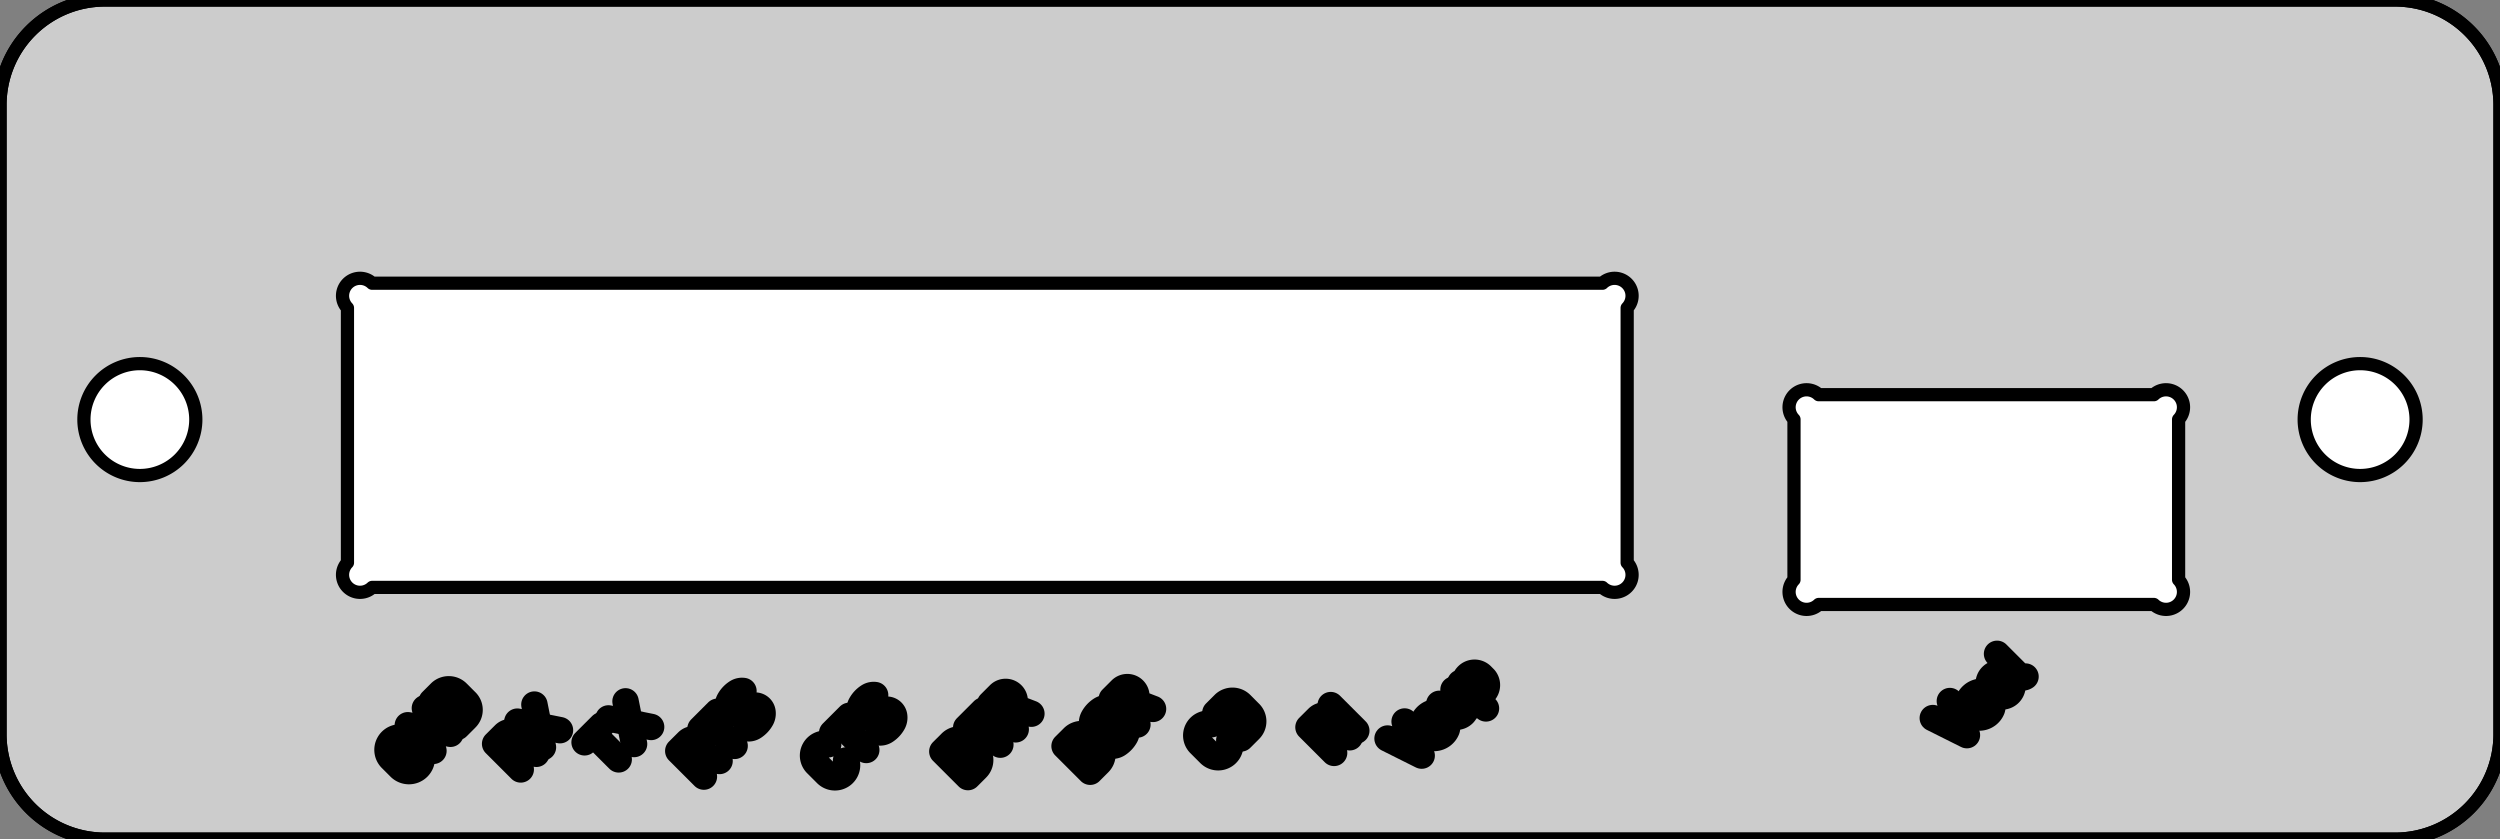 <?xml version="1.0" standalone="no"?>
<!DOCTYPE svg PUBLIC "-//W3C//DTD SVG 1.1//EN" 
  "http://www.w3.org/Graphics/SVG/1.1/DTD/svg11.dtd">
<svg width="71.500mm" height="24.000mm" version="1.1"
     viewBox="0 0 71.500 24.000"
     xmlns="http://www.w3.org/2000/svg"  xmlns:xlink="http://www.w3.org/1999/xlink" 
     xmlns:fpd="http://www.schaeffer-ag.de">
  <rect x="0" y="0" width="71.500" height="24.000" fill="#808080" stroke="none"/>
  <desc>Diese Zeichnung wurde mit dem Frontplatten Desinger durch den Export der Datei '4_TTL.fpd' erzeugt.</desc>
  <defs>
    <pattern id="revside-fill" x="1" y="1" width="1.5" height="1.5" patternUnits="userSpaceOnUse">
      <line x1="0" y1="0" x2="1" y2="1" style="stroke-width:0.2; stroke:black; stroke-dasharray:none;" />
      <line x1="0" y1="1" x2="1" y2="0" style="stroke-width:0.2; stroke:black; stroke-dasharray:none;" />
    </pattern>
    <pattern id="revside-fill-silver" x="1" y="1" width="1.5" height="1.5" patternUnits="userSpaceOnUse">
      <line x1="0" y1="0" x2="1.5" y2="1.5" style="stroke-width:0.2; stroke:#e0e0e0; stroke-dasharray:none;" />
      <line x1="0" y1="1.5" x2="1.5" y2="0" style="stroke-width:0.2; stroke:#e0e0e0; stroke-dasharray:none;" />
    </pattern>
  </defs>
<g transform="scale(1,-1) translate(0, -24.000)" 
   fill-rule="evenodd"
   style="stroke-linecap:round; stroke-linejoin:round; stroke-opacity:1.0; stroke-opacity:1.0;">
<path d="
M68.500 24.000
A3.000,3.000 0 0,0 71.500,21.000
L71.500 3.000
A3.000,3.000 0 0,0 68.500,0.000
L3.000 0.000
A3.000,3.000 0 0,0 0.000,3.000
L0.000 21.000
A3.000,3.000 0 0,0 3.000,24.000
L68.500 24.000
" 
fill="#cccccc" vector-effect="non-scaling-stroke" stroke="#000000" stroke-width="0.100mm" />
<path d="
M14.893 1.995
L14.161 2.727
L14.430 2.995
A0.259,0.259 0 0,0 14.796,2.629
L14.527 2.361
L14.812 2.645
L15.341 2.442
" 
fill="none" vector-effect="non-scaling-stroke" stroke="#000000" stroke-width="0.200mm" fpd:engraving_ral_9005="1" />
<path d="
M14.796 3.361
L16.015 3.117
" 
fill="none" vector-effect="non-scaling-stroke" stroke="#000000" stroke-width="0.200mm" fpd:engraving_ral_9005="1" />
<path d="
M15.528 2.629
L15.284 3.849
" 
fill="none" vector-effect="non-scaling-stroke" stroke="#000000" stroke-width="0.200mm" fpd:engraving_ral_9005="1" />
<path d="
M16.719 2.770
L17.207 3.257
L16.963 3.014
L17.695 2.282
" 
fill="none" vector-effect="non-scaling-stroke" stroke="#000000" stroke-width="0.200mm" fpd:engraving_ral_9005="1" />
<path d="
M17.402 3.453
L18.622 3.209
" 
fill="none" vector-effect="non-scaling-stroke" stroke="#000000" stroke-width="0.200mm" fpd:engraving_ral_9005="1" />
<path d="
M18.134 2.721
L17.890 3.941
" 
fill="none" vector-effect="non-scaling-stroke" stroke="#000000" stroke-width="0.200mm" fpd:engraving_ral_9005="1" />
<path d="
M20.131 1.790
L19.399 2.522
L19.668 2.790
A0.259,0.259 0 0,0 20.034,2.424
L19.765 2.156
L20.050 2.440
L20.579 2.237
" 
fill="none" vector-effect="non-scaling-stroke" stroke="#000000" stroke-width="0.200mm" fpd:engraving_ral_9005="1" />
<path d="
M20.034 3.156
L20.522 3.644
L20.278 3.400
L21.010 2.668
" 
fill="none" vector-effect="non-scaling-stroke" stroke="#000000" stroke-width="0.200mm" fpd:engraving_ral_9005="1" />
<path d="
M21.262 4.237
A0.273,0.273 0 0,1 21.075,4.197
A0.650,0.650 0 0,1 20.855,3.961
A0.307,0.307 0 0,1 20.822,3.766
A0.210,0.210 0 0,1 21.123,3.611
L21.506 3.798
A0.210,0.210 0 0,0 21.806,3.644
A0.307,0.307 0 0,0 21.774,3.449
A0.650,0.650 0 0,0 21.554,3.213
A0.273,0.273 0 0,0 21.367,3.172
" 
fill="none" vector-effect="non-scaling-stroke" stroke="#000000" stroke-width="0.200mm" fpd:engraving_ral_9005="1" />
<path d="
M23.686 2.714
A0.337,0.337 0 0,1 23.361,2.144
L23.637 1.868
A0.346,0.346 0 0,1 24.198,2.250
" 
fill="none" vector-effect="non-scaling-stroke" stroke="#000000" stroke-width="0.200mm" fpd:engraving_ral_9005="1" />
<path d="
M23.800 3.039
L24.288 3.527
L24.044 3.283
L24.775 2.551
" 
fill="none" vector-effect="non-scaling-stroke" stroke="#000000" stroke-width="0.200mm" fpd:engraving_ral_9005="1" />
<path d="
M25.028 4.120
A0.273,0.273 0 0,1 24.841,4.080
A0.650,0.650 0 0,1 24.621,3.844
A0.307,0.307 0 0,1 24.588,3.649
A0.210,0.210 0 0,1 24.889,3.494
L25.271 3.681
A0.210,0.210 0 0,0 25.572,3.527
A0.307,0.307 0 0,0 25.540,3.332
A0.650,0.650 0 0,0 25.320,3.096
A0.273,0.273 0 0,0 25.133,3.055
" 
fill="none" vector-effect="non-scaling-stroke" stroke="#000000" stroke-width="0.200mm" fpd:engraving_ral_9005="1" />
<path d="
M26.951 2.508
L27.204 2.760
A0.347,0.347 0 0,0 27.683,2.752
L27.927 2.508
A0.333,0.333 0 0,0 27.935,2.028
L27.683 1.776
L26.951 2.508
" 
fill="none" vector-effect="non-scaling-stroke" stroke="#000000" stroke-width="0.200mm" fpd:engraving_ral_9005="1" />
<path d="
M27.634 3.191
L28.122 3.679
L27.878 3.435
L28.610 2.703
" 
fill="none" vector-effect="non-scaling-stroke" stroke="#000000" stroke-width="0.200mm" fpd:engraving_ral_9005="1" />
<path d="
M29.049 3.142
L28.318 3.874
L28.586 4.142
A0.259,0.259 0 0,0 28.952,3.776
L28.683 3.508
L28.968 3.792
L29.497 3.589
" 
fill="none" vector-effect="non-scaling-stroke" stroke="#000000" stroke-width="0.200mm" fpd:engraving_ral_9005="1" />
<path d="
M30.447 2.661
L30.700 2.913
A0.347,0.347 0 0,0 31.179,2.905
L31.423 2.661
A0.333,0.333 0 0,0 31.431,2.181
L31.179 1.929
L30.447 2.661
" 
fill="none" vector-effect="non-scaling-stroke" stroke="#000000" stroke-width="0.200mm" fpd:engraving_ral_9005="1" />
<path d="
M31.675 3.742
A0.273,0.273 0 0,1 31.488,3.701
A0.650,0.650 0 0,1 31.269,3.466
A0.307,0.307 0 0,1 31.236,3.270
A0.210,0.210 0 0,1 31.537,3.116
L31.919 3.303
A0.210,0.210 0 0,0 32.220,3.148
A0.307,0.307 0 0,0 32.188,2.953
A0.650,0.650 0 0,0 31.968,2.717
A0.273,0.273 0 0,0 31.781,2.677
" 
fill="none" vector-effect="non-scaling-stroke" stroke="#000000" stroke-width="0.200mm" fpd:engraving_ral_9005="1" />
<path d="
M32.529 3.279
L31.797 4.010
L32.066 4.279
A0.259,0.259 0 0,0 32.432,3.913
L32.163 3.645
L32.448 3.929
L32.976 3.726
" 
fill="none" vector-effect="non-scaling-stroke" stroke="#000000" stroke-width="0.200mm" fpd:engraving_ral_9005="1" />
<path d="
M34.646 3.288
A0.337,0.337 0 0,1 34.321,2.718
L34.597 2.442
A0.346,0.346 0 0,1 35.158,2.824
" 
fill="none" vector-effect="non-scaling-stroke" stroke="#000000" stroke-width="0.200mm" fpd:engraving_ral_9005="1" />
<path d="
M34.760 3.613
L35.012 3.865
A0.347,0.347 0 0,0 35.492,3.857
L35.735 3.613
A0.333,0.333 0 0,0 35.744,3.133
L35.492 2.881
L34.760 3.613
" 
fill="none" vector-effect="non-scaling-stroke" stroke="#000000" stroke-width="0.200mm" fpd:engraving_ral_9005="1" />
<path d="
M38.155 2.468
L37.423 3.200
L37.692 3.468
A0.259,0.259 0 0,0 38.058,3.102
L37.789 2.834
L38.074 3.118
L38.603 2.915
" 
fill="none" vector-effect="non-scaling-stroke" stroke="#000000" stroke-width="0.200mm" fpd:engraving_ral_9005="1" />
<path d="
M38.058 3.834
L38.790 3.102
" 
fill="none" vector-effect="non-scaling-stroke" stroke="#000000" stroke-width="0.200mm" fpd:engraving_ral_9005="1" />
<path d="
M11.656 2.518
L11.834 2.697
L11.956 2.575
A0.368,0.368 0 0,0 11.436,2.054
L11.192 2.298
A0.355,0.355 0 0,0 11.517,2.900
" 
fill="none" vector-effect="non-scaling-stroke" stroke="#000000" stroke-width="0.200mm" fpd:engraving_ral_9005="1" />
<path d="
M12.396 2.526
L11.664 3.258
L12.883 3.014
L12.152 3.746
" 
fill="none" vector-effect="non-scaling-stroke" stroke="#000000" stroke-width="0.200mm" fpd:engraving_ral_9005="1" />
<path d="
M12.347 3.941
L12.599 4.193
A0.347,0.347 0 0,0 13.079,4.185
L13.323 3.941
A0.333,0.333 0 0,0 13.331,3.461
L13.079 3.209
L12.347 3.941
" 
fill="none" vector-effect="non-scaling-stroke" stroke="#000000" stroke-width="0.200mm" fpd:engraving_ral_9005="1" />
<path d="
M55.278 3.463
L56.254 2.975
L55.766 3.950
" 
fill="none" vector-effect="non-scaling-stroke" stroke="#000000" stroke-width="0.200mm" fpd:engraving_ral_9005="1" />
<path d="
M56.628 3.479
A0.391,0.391 0 0,1 56.970,3.723
A0.148,0.148 0 0,1 56.767,3.910
L56.474 3.763
A0.132,0.132 0 0,0 56.287,3.918
A0.407,0.407 0 0,0 56.612,4.211
" 
fill="none" vector-effect="non-scaling-stroke" stroke="#000000" stroke-width="0.200mm" fpd:engraving_ral_9005="1" />
<path d="
M57.002 4.211
L57.409 4.617
L57.368 4.658
A0.287,0.287 0 0,1 56.962,4.251
L57.043 4.170
A0.301,0.301 0 0,1 57.555,4.422
" 
fill="none" vector-effect="non-scaling-stroke" stroke="#000000" stroke-width="0.200mm" fpd:engraving_ral_9005="1" />
<path d="
M57.116 5.300
L57.750 4.666
A0.140,0.140 0 0,1 57.929,4.650
" 
fill="none" vector-effect="non-scaling-stroke" stroke="#000000" stroke-width="0.200mm" fpd:engraving_ral_9005="1" />
<path d="
M39.684 2.878
L40.660 2.390
L40.172 3.365
" 
fill="none" vector-effect="non-scaling-stroke" stroke="#000000" stroke-width="0.200mm" fpd:engraving_ral_9005="1" />
<path d="
M41.034 2.894
A0.391,0.391 0 0,1 41.376,3.138
A0.148,0.148 0 0,1 41.173,3.325
L40.880 3.178
A0.132,0.132 0 0,0 40.693,3.333
A0.407,0.407 0 0,0 41.018,3.626
" 
fill="none" vector-effect="non-scaling-stroke" stroke="#000000" stroke-width="0.200mm" fpd:engraving_ral_9005="1" />
<path d="
M41.164 3.870
L41.449 3.585
A0.287,0.287 0 0,1 41.856,3.992
L42.059 3.788
L41.571 4.276
" 
fill="none" vector-effect="non-scaling-stroke" stroke="#000000" stroke-width="0.200mm" fpd:engraving_ral_9005="1" />
<path d="
M42.498 3.740
L41.969 4.268
A0.287,0.287 0 0,0 42.376,4.675
L42.457 4.593
A0.288,0.288 0 0,0 42.051,4.187
L41.766 4.471
" 
fill="none" vector-effect="non-scaling-stroke" stroke="#000000" stroke-width="0.200mm" fpd:engraving_ral_9005="1" />
<path d="
M65.900 12.000
A1.600,1.600 0 1,0 69.100,12.000
A1.600,1.600 0 1,0 65.900,12.000
" 
fill="#ffffff" vector-effect="non-scaling-stroke" stroke="#000000" stroke-width="0.100mm" />
<path d="
M2.400 12.000
A1.600,1.600 0 1,0 5.600,12.000
A1.600,1.600 0 1,0 2.400,12.000
" 
fill="#ffffff" vector-effect="non-scaling-stroke" stroke="#000000" stroke-width="0.100mm" />
<path d="
M9.937 7.907
A0.500,0.500 0 0,1 10.644,7.200
L45.830 7.200
A0.500,0.500 0 0,1 46.537,7.907
L46.537 15.193
A0.500,0.500 0 0,1 45.830,15.900
L10.644 15.900
A0.500,0.500 0 0,1 9.937,15.193
L9.937 7.907
" 
fill="#ffffff" vector-effect="non-scaling-stroke" stroke="#000000" stroke-width="0.100mm" />
<path d="
M51.308 7.419
A0.500,0.500 0 0,1 52.015,6.712
L61.601 6.712
A0.500,0.500 0 0,1 62.308,7.419
L62.308 12.005
A0.500,0.500 0 0,1 61.601,12.712
L52.015 12.712
A0.500,0.500 0 0,1 51.308,12.005
L51.308 7.419
" 
fill="#ffffff" vector-effect="non-scaling-stroke" stroke="#000000" stroke-width="0.100mm" />
<path d="
M68.500 24.000
A3.000,3.000 0 0,0 71.500,21.000
L71.500 3.000
A3.000,3.000 0 0,0 68.500,0.000
L3.000 0.000
A3.000,3.000 0 0,0 0.000,3.000
L0.000 21.000
A3.000,3.000 0 0,0 3.000,24.000
L68.500 24.000
" 
fill="none" vector-effect="non-scaling-stroke" stroke="#000000" stroke-width="0.100mm" />
</g>
</svg>
